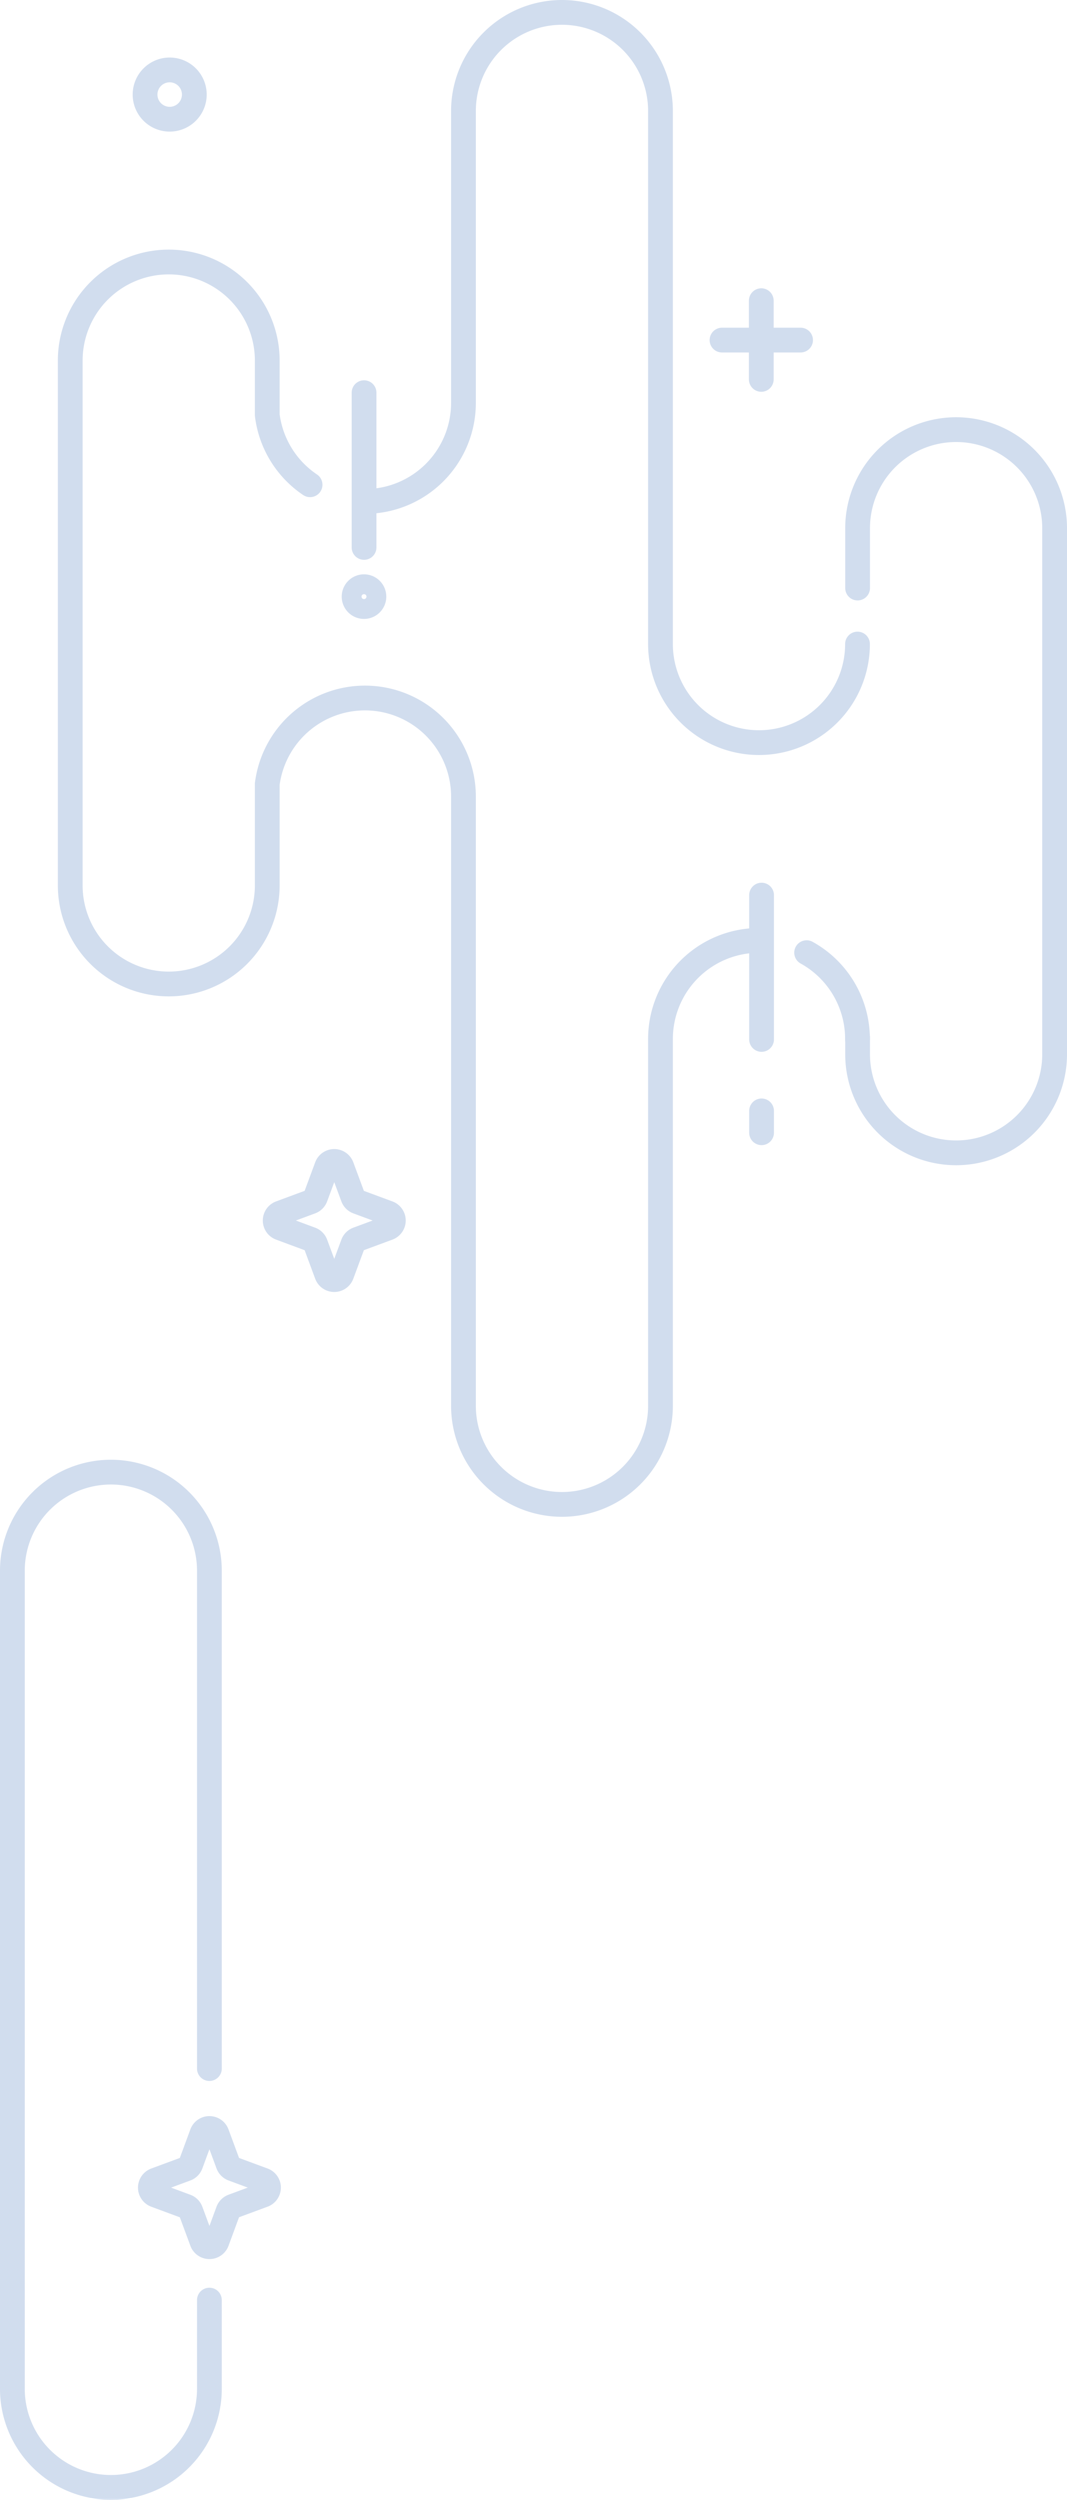 <svg xmlns="http://www.w3.org/2000/svg" width="86.165" height="201.747" viewBox="0 0 86.165 201.747">
  <g id="bg1" transform="translate(86.165) rotate(90)" opacity="0.199">
    <g id="Homepage-Copy" transform="translate(1 1)">
      <g id="small-cloud-line-art" transform="translate(0 0)">
        <path id="Stroke-1" d="M91.369,15.91h1.373a7.955,7.955,0,1,0,0-15.91H50.285a7.955,7.955,0,1,0,0,15.91h4.829" transform="translate(-8.656)" fill="none" stroke="#1450a8" stroke-linecap="round" stroke-linejoin="round" stroke-width="2" fill-rule="evenodd"/>
        <path id="Stroke-3" d="M95.392,24.118a7.955,7.955,0,0,1,6.965-4.108" transform="translate(-19.506 -4.092)" fill="none" stroke="#1450a8" stroke-linecap="round" stroke-linejoin="round" stroke-width="2" fill-rule="evenodd"/>
        <path id="Stroke-5" d="M43.3,66.261a7.96,7.96,0,0,1-5.632,3.458h-4.39a7.955,7.955,0,1,0,0,15.91H75.636a7.955,7.955,0,0,0,0-15.91H67.452a7.955,7.955,0,0,1,.969-15.845h49.216a7.955,7.955,0,0,0,7.955-7.955h0a7.955,7.955,0,0,0-7.955-7.955H88.023a7.955,7.955,0,0,1-7.95-7.955" transform="translate(-5.178 -6.136)" fill="none" stroke="#1450a8" stroke-linecap="round" stroke-linejoin="round" stroke-width="2" fill-rule="evenodd"/>
        <path id="Stroke-7" d="M50.979,20.01a7.955,7.955,0,1,1,0,15.91H7.955A7.955,7.955,0,0,0,0,43.875H0a7.955,7.955,0,0,0,7.955,7.955H31.518a7.955,7.955,0,0,1,7.951,7.955" transform="translate(0 -4.092)" fill="none" stroke="#1450a8" stroke-linecap="round" stroke-linejoin="round" stroke-width="2" fill-rule="evenodd"/>
        <path id="Stroke-9" d="M120.736,67.548l-.911,2.461a.642.642,0,0,1-.379.379l-2.461.912a.642.642,0,0,0,0,1.2l2.461.911a.642.642,0,0,1,.379.38l.911,2.46a.643.643,0,0,0,1.205,0l.912-2.46a.642.642,0,0,1,.379-.38l2.461-.911a.642.642,0,0,0,0-1.2l-2.461-.912a.642.642,0,0,1-.379-.379l-.911-2.461a.643.643,0,0,0-1.206,0Z" transform="translate(-23.836 -13.727)" fill="none" stroke="#1450a8" stroke-linecap="round" stroke-linejoin="round" stroke-width="2" fill-rule="evenodd"/>
        <path id="Stroke-11" d="M101.2,29.748H89.552" transform="translate(-18.312 -6.083)" fill="none" stroke="#1450a8" stroke-linecap="round" stroke-linejoin="round" stroke-width="2" fill-rule="evenodd"/>
        <path id="Stroke-13" d="M113.208,29.748h-1.764" transform="translate(-22.789 -6.083)" fill="none" stroke="#1450a8" stroke-linecap="round" stroke-linejoin="round" stroke-width="2" fill-rule="evenodd"/>
        <path id="Stroke-15" d="M38.58,70.1H51.07" transform="translate(-7.889 -14.334)" fill="none" stroke="#1450a8" stroke-linecap="round" stroke-linejoin="round" stroke-width="2" fill-rule="evenodd"/>
        <path id="Stroke-17" d="M59.868,69.9a.8.8,0,1,1-.8-.8A.8.8,0,0,1,59.868,69.9Z" transform="translate(-11.917 -14.13)" fill="none" stroke="#1450a8" stroke-linecap="round" stroke-linejoin="round" stroke-width="2" fill-rule="evenodd"/>
        <path id="Stroke-19" d="M9.814,89.32a1.989,1.989,0,1,1-1.989-1.989A1.989,1.989,0,0,1,9.814,89.32Z" transform="translate(-1.193 -17.858)" fill="none" stroke="#1450a8" stroke-linecap="round" stroke-linejoin="round" stroke-width="2" fill-rule="evenodd"/>
        <path id="Stroke-21" d="M33.245,32.133V25.788" transform="translate(-6.798 -5.273)" fill="none" stroke="#1450a8" stroke-linecap="round" stroke-linejoin="round" stroke-width="2" fill-rule="evenodd"/>
        <path id="Stroke-23" d="M35.6,29.777H29.248" transform="translate(-5.981 -6.089)" fill="none" stroke="#1450a8" stroke-linecap="round" stroke-linejoin="round" stroke-width="2" fill-rule="evenodd"/>
        <path id="Stroke-25" d="M214.914,85.8h7.16a7.955,7.955,0,0,1,7.955,7.955h0a7.955,7.955,0,0,1-7.955,7.955H156.046a7.955,7.955,0,0,1-7.955-7.955h0a7.955,7.955,0,0,1,7.955-7.955h40.181" transform="translate(-30.282 -17.545)" fill="none" stroke="#1450a8" stroke-linecap="round" stroke-linejoin="round" stroke-width="2" fill-rule="evenodd"/>
        <path id="Stroke-27" d="M218.846,80.22l-.911,2.461a.645.645,0,0,1-.379.379l-2.464.911a.642.642,0,0,0,0,1.2l2.466.909a.644.644,0,0,1,.379.38l.911,2.46a.642.642,0,0,0,1.205,0l.911-2.46a.644.644,0,0,1,.379-.38l2.461-.911a.642.642,0,0,0,0-1.2l-2.463-.908a.645.645,0,0,1-.379-.379l-.911-2.461a.642.642,0,0,0-1.205,0Z" transform="translate(-43.897 -16.318)" fill="none" stroke="#1450a8" stroke-linecap="round" stroke-linejoin="round" stroke-width="2" fill-rule="evenodd"/>
      </g>
    </g>
  </g>
</svg>
